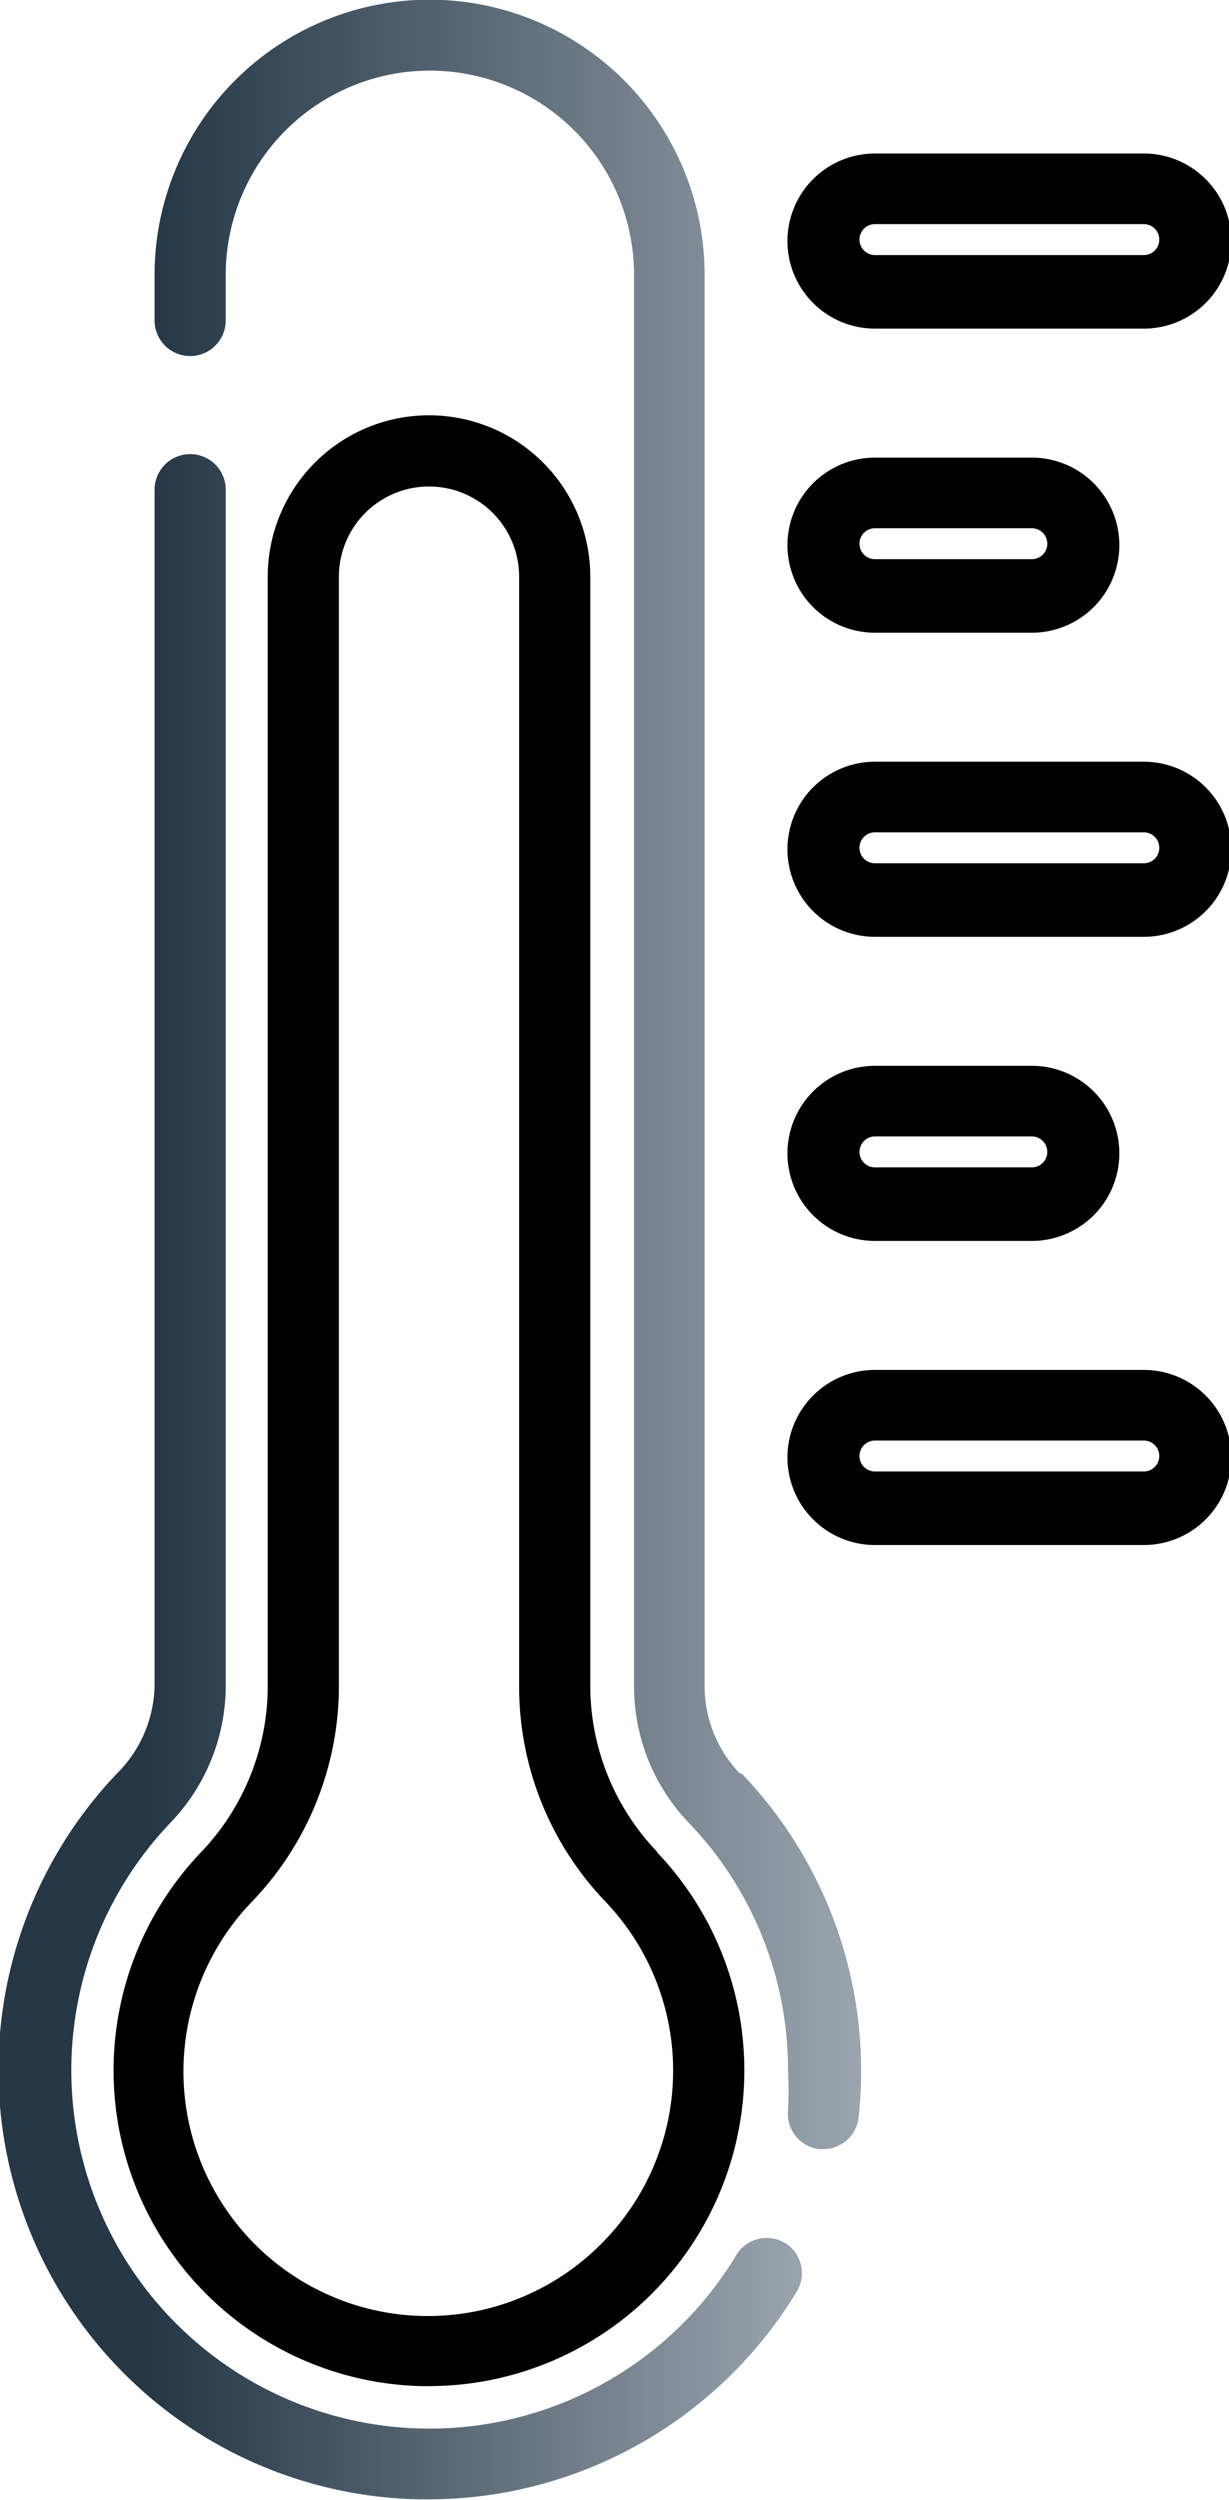 <svg xmlns="http://www.w3.org/2000/svg" xmlns:xlink="http://www.w3.org/1999/xlink" viewBox="0 0 21.07 42.83">
  <defs>
    <linearGradient id="thermometer" data-name="New Gradient Swatch 1" x1="2.65" y1="18.41" x2="14.72" y2="18.41" gradientUnits="userSpaceOnUse">
      <stop offset="0" stop-color="#263746"/>
      <stop offset="1" stop-color="#99a4ae"/>
    </linearGradient>
    <linearGradient id="thermometer-2" y1="25.3" x2="13.75" y2="25.3" xlink:href="#thermometer"/>
  </defs>
  <path d="M12.68 30.38a2.16 2.16 0 0 1-.6-1.5V4.71a4.71 4.71 0 0 0-9.43 0v.78a.61.61 0 0 0 1.22 0v-.78a3.5 3.5 0 0 1 7 0v24.17a3.38 3.38 0 0 0 .94 2.35 6.11 6.11 0 0 1 1.7 4.24 6.2 6.2 0 0 1 0 .68.61.61 0 0 0 .54.67h.07a.61.61 0 0 0 .6-.54 7.36 7.36 0 0 0-2-5.89zm0 0" fill="url(#thermometer)"/>
  <path d="M13.46 38.43a.61.61 0 0 0-.84.21 6.14 6.14 0 1 1-9.7-7.41 3.39 3.39 0 0 0 .95-2.35V8.39a.61.61 0 1 0-1.22 0v20.49A2.18 2.18 0 0 1 2 30.39a7.36 7.36 0 0 0 5.18 12.43h.17a7.39 7.39 0 0 0 6.31-3.56.61.61 0 0 0-.21-.84zm0 0" fill="url(#thermometer-2)"/>
  <path d="M11.27 31.73a4.11 4.11 0 0 1-1.15-2.85v-19a2.76 2.76 0 1 0-5.53 0v19a4.12 4.12 0 0 1-1.15 2.86 5.41 5.41 0 0 0 3.78 9.14h.13a5.41 5.41 0 0 0 3.91-9.15zm-.95 6.7a4.19 4.19 0 0 1-6-5.85 5.33 5.33 0 0 0 1.49-3.7v-19a1.54 1.54 0 1 1 3.09 0v19a5.32 5.32 0 0 0 1.48 3.7 4.19 4.19 0 0 1-.07 5.86zm0 0M19.59 2.63H15a1.48 1.48 0 0 0 0 3h4.61a1.48 1.48 0 1 0 0-3zm0 1.74H15a.26.26 0 1 1 0-.53h4.61a.26.26 0 0 1 0 .53zm0 0M19.59 13.05H15a1.48 1.48 0 0 0 0 3h4.61a1.48 1.48 0 0 0 0-3zm0 1.74H15a.26.26 0 1 1 0-.53h4.61a.26.26 0 0 1 0 .53zm0 0M19.59 23.47H15a1.48 1.48 0 0 0 0 3h4.61a1.48 1.48 0 0 0 0-3zm0 1.74H15a.26.26 0 1 1 0-.53h4.61a.26.26 0 0 1 0 .53zm0 0M17.67 7.84H15a1.48 1.48 0 0 0 0 3h2.69a1.48 1.48 0 1 0 0-3zm0 1.74H15a.26.26 0 1 1 0-.53h2.69a.26.26 0 1 1 0 .53zm0 0M17.67 18.26H15a1.48 1.48 0 0 0 0 3h2.69a1.48 1.48 0 1 0 0-3zm0 1.74H15a.26.26 0 1 1 0-.53h2.69a.26.26 0 1 1 0 .53zm0 0"/>
</svg>